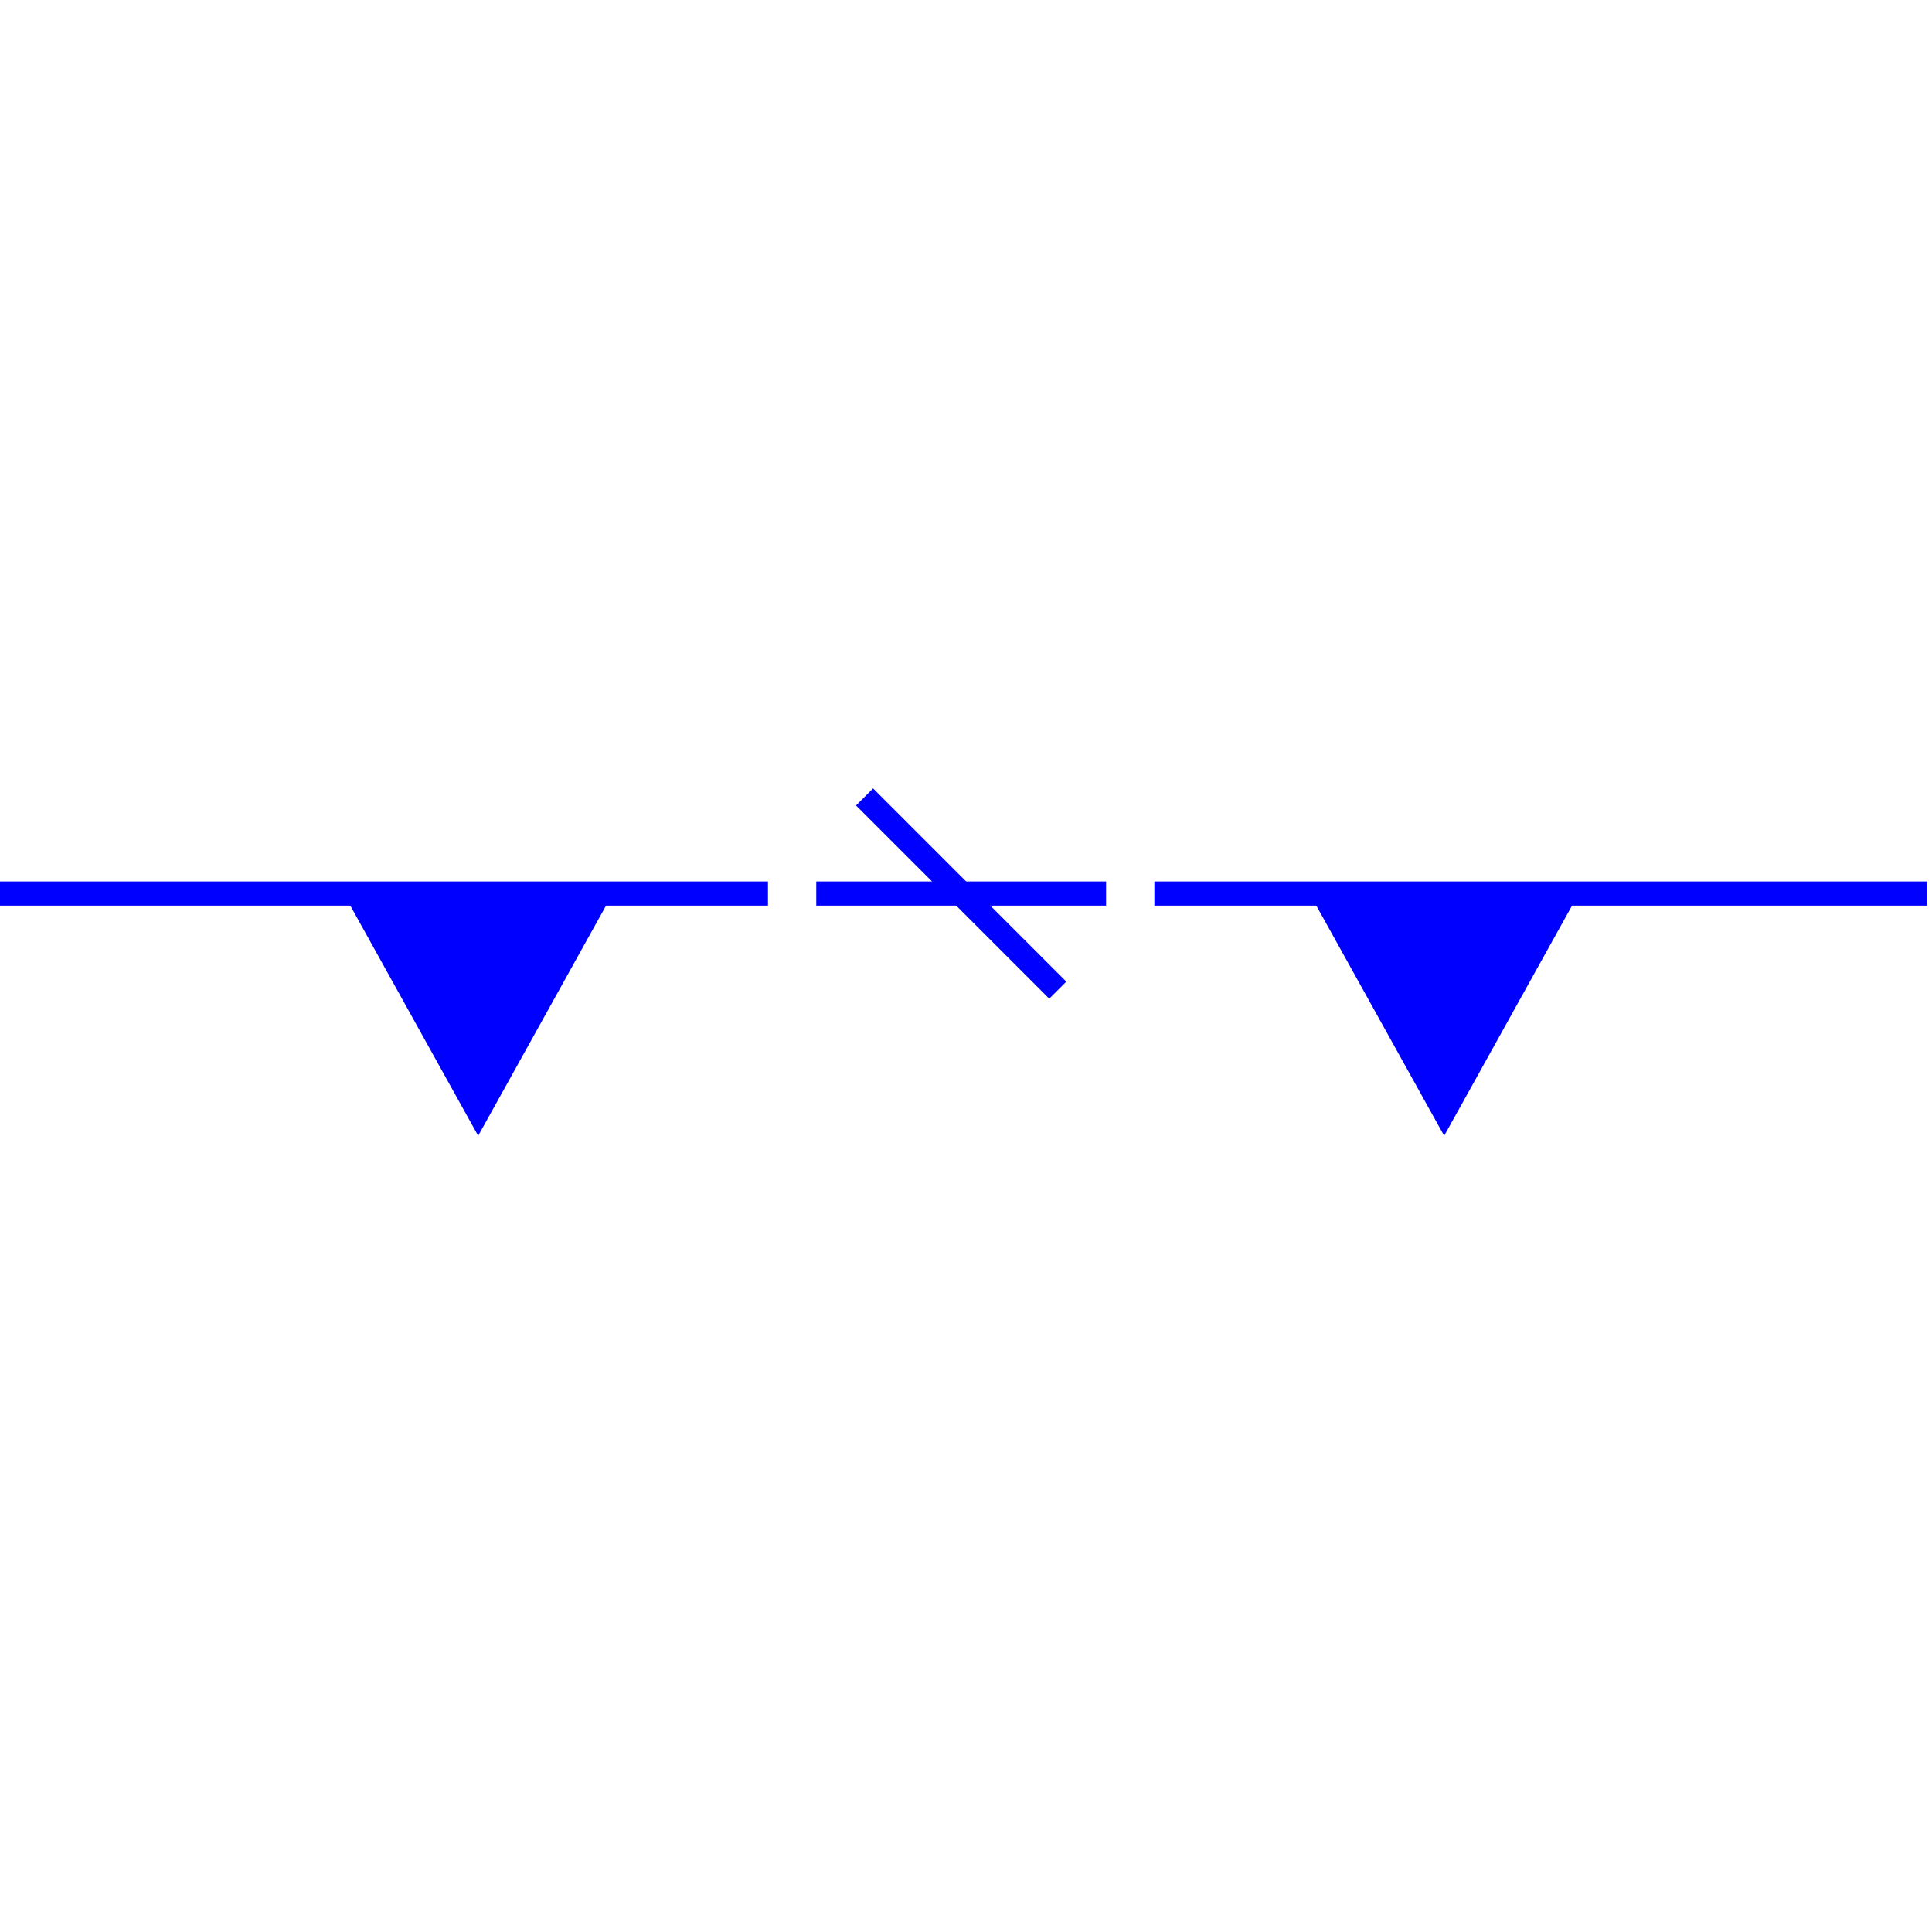 <?xml version="1.0" encoding="utf-8"?>
<!-- Generator: Adobe Illustrator 16.0.0, SVG Export Plug-In . SVG Version: 6.00 Build 0)  -->
<!DOCTYPE svg PUBLIC "-//W3C//DTD SVG 1.1//EN" "http://www.w3.org/Graphics/SVG/1.1/DTD/svg11.dtd">
<svg version="1.1" id="Version_1.0" xmlns="http://www.w3.org/2000/svg" xmlns:xlink="http://www.w3.org/1999/xlink" x="0px" y="0px"
	 width="400px" height="400px" viewBox="0 0 400 400" enable-background="new 0 0 400 400" xml:space="preserve">
<g id="main">
	<line fill="none" stroke="#0000FF" stroke-width="5" x1="-1" y1="185" x2="159" y2="185"/>
	<line fill="none" stroke="#0000FF" stroke-width="5" x1="169" y1="185" x2="229" y2="185"/>
	<line fill="none" stroke="#0000FF" stroke-width="5" x1="179" y1="165" x2="219" y2="205"/>
	<line fill="none" stroke="#0000FF" stroke-width="5" x1="239" y1="185" x2="399" y2="185"/>
	<polyline fill="#0000FF" stroke="#0000FF" stroke-width="5" points="74,185 99,230 124,185 	"/>
	<polyline fill="#0000FF" stroke="#0000FF" stroke-width="5" points="274,185 299,230 324,185 	"/>
</g>
</svg>
